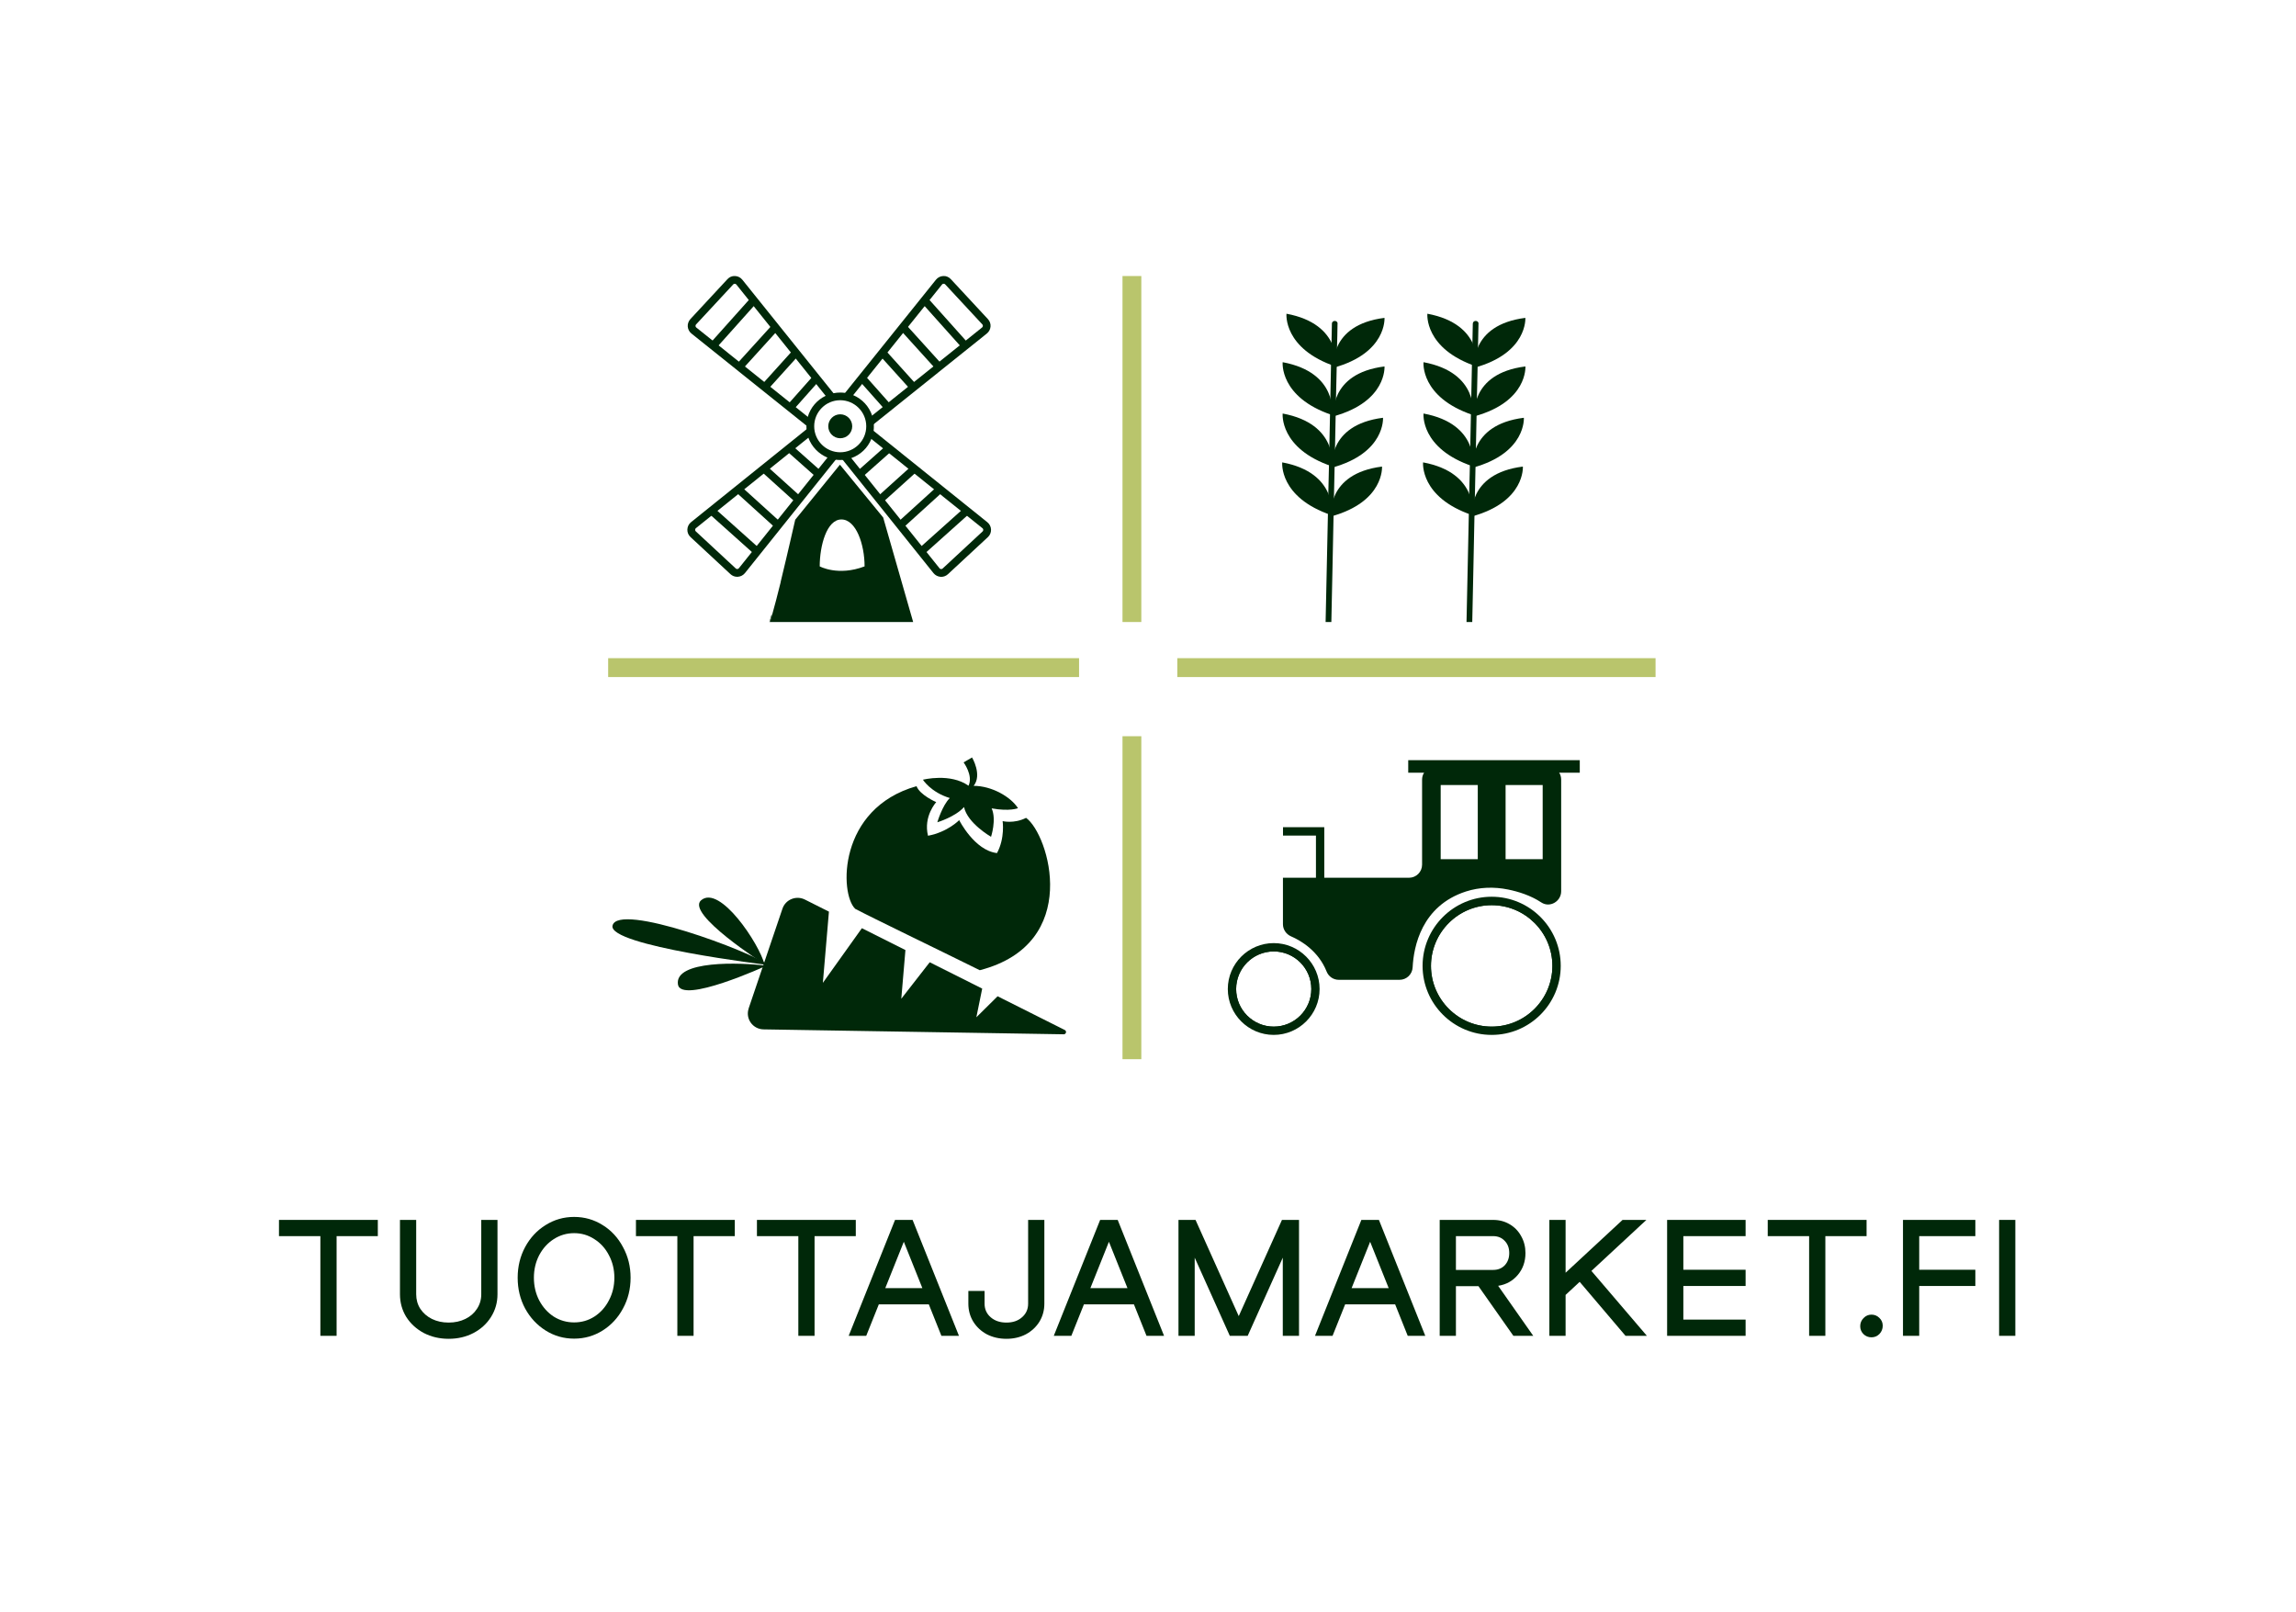 <svg width="416" height="292" viewBox="0 0 416 292" fill="none" xmlns="http://www.w3.org/2000/svg">
<path d="M206.79 50.005H203.38V112.685H206.79V50.005Z" fill="#B9C56C"/>
<path d="M206.79 133.375H203.38V191.885H206.79V133.375Z" fill="#B9C56C"/>
<path d="M195.51 119.235H110.19V122.655H195.51V119.235Z" fill="#B9C56C"/>
<path d="M299.96 119.235H213.31V122.655H299.96V119.235Z" fill="#B9C56C"/>
<path d="M185.9 148.155C190.05 151.125 196.12 170.965 177.52 175.765C169.83 171.955 157.99 166.255 154.95 164.645C152.09 161.915 151.8 146.454 166.06 142.424C166.68 144.044 169.63 145.314 169.63 145.314C169.63 145.314 167.27 147.875 168.14 151.405C171.71 150.735 173.79 148.575 173.79 148.575C173.79 148.575 176.55 154.075 180.64 154.545C182.12 151.815 181.66 148.755 181.66 148.755C181.66 148.755 183.71 149.275 185.91 148.165L185.9 148.155Z" fill="#002809"/>
<path d="M184.45 146.414C183.13 144.344 179.68 142.364 176.41 142.364C178 140.374 176.12 137.224 176.12 137.224L174.59 138.114C174.59 138.114 176.37 140.504 175.48 142.344C172.19 139.994 167.22 141.254 167.22 141.254C167.22 141.254 168.63 143.524 172.09 144.574C170.73 145.904 169.83 148.964 169.83 148.964C169.83 148.964 173.08 147.994 174.67 146.204C175.28 149.144 179.56 151.594 179.56 151.594C179.56 151.594 180.59 148.484 179.67 146.444C182.96 147.044 184.46 146.404 184.46 146.404L184.45 146.414Z" fill="#002809"/>
<path d="M135.64 182.694L141.77 164.614C142.33 162.954 144.25 162.174 145.83 162.964L150.19 165.154L149.09 178.054L156.16 168.154L164.05 172.114L163.3 180.934L168.45 174.324L177.96 179.094L176.9 184.294L180.75 180.484L192.92 186.594C193.31 186.794 193.17 187.374 192.73 187.374L138.35 186.484C136.39 186.454 135.02 184.544 135.65 182.694H135.64Z" fill="#002809"/>
<path d="M138.5 174.664C137.58 171.024 130.43 160.194 127.03 163.094C124.17 165.534 138.5 174.664 138.5 174.664Z" fill="#002809"/>
<path d="M138.85 174.954C134.15 174.334 122.19 173.944 122.83 178.334C123.38 182.034 138.85 174.954 138.85 174.954Z" fill="#002809"/>
<path d="M139.18 174.824C136.25 172.444 111.95 163.364 110.98 167.694C110.16 171.344 139.18 174.824 139.18 174.824Z" fill="#002809"/>
<path d="M158.33 76.835C158.29 76.294 158.19 75.775 158.02 75.294C157.46 73.615 156.2 72.264 154.59 71.585C154.13 71.385 153.63 71.254 153.12 71.174C152.82 71.135 152.53 71.115 152.23 71.115C151.81 71.115 151.43 71.154 151.03 71.234H151.02C150.51 71.335 150.04 71.495 149.6 71.704C148.04 72.445 146.85 73.825 146.36 75.504C146.2 76.014 146.13 76.555 146.11 77.115V77.225C146.11 77.415 146.11 77.585 146.13 77.754C146.17 78.294 146.29 78.805 146.46 79.284C147.05 80.915 148.31 82.225 149.91 82.894H149.92C150.39 83.085 150.87 83.215 151.39 83.275H151.4C151.67 83.314 151.94 83.335 152.22 83.335C152.38 83.335 152.54 83.325 152.69 83.314H152.7C153.23 83.275 153.75 83.165 154.23 82.995C155.9 82.415 157.22 81.144 157.87 79.534C158.07 79.064 158.2 78.585 158.28 78.064C158.32 77.784 158.33 77.504 158.33 77.225C158.33 77.085 158.33 76.954 158.32 76.825L158.33 76.835ZM152.23 81.934C149.64 81.934 147.52 79.825 147.52 77.225C147.52 74.624 149.63 72.504 152.23 72.504C154.83 72.504 156.95 74.624 156.95 77.225C156.95 79.825 154.83 81.934 152.23 81.934Z" fill="#002809"/>
<path d="M154.41 77.225C154.41 78.424 153.44 79.394 152.24 79.394C151.04 79.394 150.07 78.424 150.07 77.225C150.07 76.025 151.04 75.055 152.24 75.055C153.44 75.055 154.41 76.025 154.41 77.225Z" fill="#002809"/>
<path d="M157.98 77.115L157.1 76.014L177.94 59.325C178.05 59.234 178.08 59.114 178.08 59.054C178.08 58.995 178.08 58.874 177.98 58.764L171.26 51.525C171.15 51.414 171.03 51.404 170.97 51.404C170.9 51.404 170.78 51.425 170.68 51.544L154 72.314L152.91 71.434L169.58 50.675C169.91 50.264 170.39 50.025 170.91 50.005C171.42 49.965 171.93 50.194 172.28 50.575L179 57.815C179.34 58.175 179.51 58.664 179.47 59.154C179.43 59.645 179.19 60.105 178.81 60.414L157.97 77.115H157.98Z" fill="#002809"/>
<path d="M174.44 63.175L166.95 54.804L167.99 53.874L175.48 62.245L174.44 63.175Z" fill="#002809"/>
<path d="M164.069 58.726L163.032 59.666L169.599 66.914L170.636 65.974L164.069 58.726Z" fill="#002809"/>
<path d="M160.458 63.485L159.418 64.422L164.944 70.549L165.983 69.611L160.458 63.485Z" fill="#002809"/>
<path d="M156.749 68.061L155.703 68.991L160.471 74.359L161.517 73.43L156.749 68.061Z" fill="#002809"/>
<path d="M170.53 104.495C170.53 104.495 170.44 104.495 170.4 104.495C169.91 104.455 169.45 104.215 169.14 103.835L152.44 82.995L153.54 82.115L170.23 102.955C170.32 103.065 170.44 103.094 170.5 103.094C170.56 103.094 170.68 103.095 170.79 102.995L178.03 96.275C178.14 96.174 178.15 96.044 178.15 95.984C178.15 95.915 178.13 95.794 178.01 95.695L157.24 79.014L158.12 77.924L178.89 94.605C179.3 94.934 179.54 95.415 179.56 95.934C179.58 96.454 179.37 96.954 178.99 97.305L171.75 104.024C171.42 104.334 170.98 104.504 170.53 104.504V104.495Z" fill="#002809"/>
<path d="M167.32 100.495L166.38 99.454L174.75 91.965L175.69 93.004L167.32 100.495Z" fill="#002809"/>
<path d="M169.902 88.037L162.661 94.61L163.602 95.647L170.843 89.073L169.902 88.037Z" fill="#002809"/>
<path d="M165.132 84.434L159.007 89.962L159.945 91.001L166.07 85.474L165.132 84.434Z" fill="#002809"/>
<path d="M160.58 80.701L155.211 85.468L156.141 86.514L161.51 81.747L160.58 80.701Z" fill="#002809"/>
<path d="M146.12 77.115L125.28 60.425C124.89 60.114 124.65 59.654 124.61 59.164C124.57 58.675 124.75 58.184 125.08 57.815L131.8 50.575C132.15 50.194 132.63 49.974 133.17 50.005C133.69 50.025 134.17 50.264 134.5 50.675L151.18 71.445L150.09 72.325L133.42 51.554C133.32 51.434 133.2 51.414 133.13 51.414C133.07 51.414 132.94 51.414 132.84 51.535L126.12 58.775C126.02 58.885 126.01 59.005 126.02 59.065C126.02 59.124 126.05 59.245 126.16 59.334L147 76.025L146.12 77.124V77.115Z" fill="#002809"/>
<path d="M129.66 63.175L128.61 62.245L136.1 53.874L137.15 54.804L129.66 63.175Z" fill="#002809"/>
<path d="M140.036 58.728L133.463 65.969L134.5 66.91L141.073 59.669L140.036 58.728Z" fill="#002809"/>
<path d="M143.63 63.48L138.102 69.604L139.141 70.542L144.669 64.418L143.63 63.48Z" fill="#002809"/>
<path d="M147.366 68.061L142.599 73.43L143.646 74.36L148.413 68.991L147.366 68.061Z" fill="#002809"/>
<path d="M133.57 104.494C133.12 104.494 132.68 104.324 132.35 104.014L125.11 97.294C124.73 96.945 124.52 96.445 124.54 95.924C124.56 95.404 124.8 94.924 125.21 94.594L146.42 77.534L147.3 78.624L126.09 95.684C125.97 95.784 125.95 95.904 125.95 95.965C125.95 96.034 125.96 96.154 126.07 96.264L133.31 102.984C133.42 103.084 133.54 103.084 133.6 103.084C133.66 103.084 133.78 103.054 133.87 102.944L150.56 82.105L151.66 82.984L134.97 103.824C134.66 104.204 134.2 104.454 133.71 104.484C133.67 104.484 133.62 104.484 133.58 104.484L133.57 104.494Z" fill="#002809"/>
<path d="M136.78 100.494L128.41 93.004L129.34 91.965L137.71 99.454L136.78 100.494Z" fill="#002809"/>
<path d="M134.197 88.047L133.257 89.084L140.504 95.651L141.444 94.614L134.197 88.047Z" fill="#002809"/>
<path d="M138.948 84.433L138.01 85.473L144.136 90.999L145.074 89.959L138.948 84.433Z" fill="#002809"/>
<path d="M143.525 80.703L142.596 81.75L147.965 86.517L148.894 85.47L143.525 80.703Z" fill="#002809"/>
<path d="M139.88 111.404C139.73 111.934 139.58 112.364 139.47 112.684H139.41L139.77 111.404H139.88Z" fill="#002809"/>
<path d="M165.08 111.395L160.02 93.754L152.18 84.184L144.08 94.154C144.08 94.154 142.73 100.125 141.45 105.385V105.455C140.87 107.775 140.31 109.955 139.89 111.405C139.74 111.935 139.59 112.365 139.48 112.685H165.45L165.08 111.385V111.395ZM148.52 102.605C148.52 98.855 149.79 94.105 152.45 94.105C155.11 94.105 156.65 98.635 156.65 102.605C151.85 104.435 148.52 102.605 148.52 102.605Z" fill="#002809"/>
<path d="M233.09 56.834C233.09 56.834 232.45 63.175 242.03 66.404C242.03 66.404 243.24 58.724 233.09 56.834Z" fill="#002809"/>
<path d="M232.4 65.615C232.4 65.615 231.76 71.954 241.34 75.184C241.34 75.184 242.55 67.504 232.4 65.615Z" fill="#002809"/>
<path d="M232.4 74.915C232.4 74.915 231.76 81.254 241.34 84.484C241.34 84.484 242.55 76.805 232.4 74.915Z" fill="#002809"/>
<path d="M232.32 83.764C232.32 83.764 231.68 90.105 241.26 93.335C241.26 93.335 242.47 85.654 232.32 83.764Z" fill="#002809"/>
<path d="M250.85 57.584C250.85 57.584 251.31 63.955 241.63 66.615C241.63 66.615 240.64 58.864 250.85 57.584Z" fill="#002809"/>
<path d="M250.85 66.385C250.85 66.385 251.31 72.754 241.63 75.415C241.63 75.415 240.64 67.665 250.85 66.385Z" fill="#002809"/>
<path d="M250.58 75.684C250.58 75.684 251.04 82.055 241.36 84.715C241.36 84.715 240.37 76.975 250.58 75.684Z" fill="#002809"/>
<path d="M250.4 84.525C250.4 84.525 250.86 90.894 241.18 93.555C241.18 93.555 240.19 85.814 250.4 84.525Z" fill="#002809"/>
<path d="M242.34 58.624C242.31 60.054 242.3 61.495 242.25 62.925C242.24 64.105 242.21 65.284 242.19 66.465C242.18 66.624 242.18 66.775 242.18 66.945C242.14 68.704 242.11 70.465 242.06 72.225C242.05 73.254 242.03 74.284 242 75.314C241.96 77.305 241.91 79.305 241.88 81.284C241.85 82.385 241.82 83.475 241.81 84.585C241.77 86.434 241.74 88.305 241.69 90.154C241.66 91.245 241.65 92.344 241.62 93.434C241.56 96.555 241.49 99.654 241.43 102.774C241.36 106.074 241.3 109.384 241.22 112.684H240.18C240.33 106.164 240.46 99.624 240.6 93.085C240.63 91.865 240.66 90.635 240.67 89.394C240.71 87.695 240.74 85.995 240.79 84.294C240.8 83.294 240.83 82.284 240.85 81.284C240.85 81.135 240.85 80.975 240.86 80.825C240.89 78.894 240.93 76.975 240.98 75.044C240.99 74.044 241.02 73.034 241.04 72.034C241.08 70.044 241.13 68.075 241.16 66.094C241.19 64.754 241.22 63.395 241.25 62.054C241.28 60.925 241.29 59.775 241.32 58.635C241.33 57.974 242.36 57.974 242.35 58.635L242.34 58.624Z" fill="#002809"/>
<path d="M258.62 56.834C258.62 56.834 257.98 63.175 267.56 66.404C267.56 66.404 268.77 58.724 258.62 56.834Z" fill="#002809"/>
<path d="M257.92 65.615C257.92 65.615 257.28 71.954 266.86 75.184C266.86 75.184 268.07 67.504 257.92 65.615Z" fill="#002809"/>
<path d="M257.92 74.915C257.92 74.915 257.28 81.254 266.86 84.484C266.86 84.484 268.07 76.805 257.92 74.915Z" fill="#002809"/>
<path d="M257.84 83.764C257.84 83.764 257.2 90.105 266.78 93.335C266.78 93.335 267.99 85.654 257.84 83.764Z" fill="#002809"/>
<path d="M276.37 57.584C276.37 57.584 276.83 63.955 267.15 66.615C267.15 66.615 266.16 58.874 276.37 57.584Z" fill="#002809"/>
<path d="M276.38 66.385C276.38 66.385 276.84 72.754 267.16 75.415C267.16 75.415 266.17 67.665 276.38 66.385Z" fill="#002809"/>
<path d="M276.1 75.684C276.1 75.684 276.56 82.055 266.88 84.715C266.88 84.715 265.89 76.965 276.1 75.684Z" fill="#002809"/>
<path d="M275.92 84.525C275.92 84.525 276.38 90.894 266.7 93.555C266.7 93.555 265.71 85.805 275.92 84.525Z" fill="#002809"/>
<path d="M267.88 58.624C267.85 60.054 267.82 61.474 267.79 62.895C267.76 64.085 267.73 65.284 267.72 66.465C267.71 66.624 267.71 66.775 267.71 66.945C267.67 68.704 267.64 70.465 267.59 72.225C267.58 73.254 267.56 74.284 267.53 75.314C267.49 77.314 267.44 79.305 267.41 81.305C267.38 82.404 267.35 83.495 267.34 84.585C267.3 86.434 267.27 88.305 267.22 90.154C267.19 91.245 267.18 92.344 267.15 93.434C267.09 96.555 267.02 99.654 266.96 102.774C266.89 106.074 266.83 109.384 266.75 112.684H265.71C265.86 106.164 265.99 99.624 266.13 93.085C266.16 91.865 266.19 90.635 266.2 89.394C266.24 87.695 266.27 85.995 266.32 84.294C266.33 83.294 266.36 82.284 266.38 81.284C266.38 81.135 266.38 80.975 266.39 80.825C266.42 78.894 266.46 76.975 266.51 75.044C266.52 74.044 266.55 73.034 266.57 72.034C266.61 70.044 266.66 68.075 266.69 66.094C266.72 64.754 266.75 63.395 266.78 62.054C266.81 60.925 266.82 59.775 266.85 58.635C266.86 57.974 267.89 57.974 267.89 58.635L267.88 58.624Z" fill="#002809"/>
<path d="M230.78 171.625C226.61 171.625 223.22 175.005 223.22 179.185C223.22 183.365 226.6 186.745 230.78 186.745C234.96 186.745 238.34 183.365 238.34 179.185C238.34 175.005 234.96 171.625 230.78 171.625ZM230.78 185.985C227.03 185.985 223.97 182.935 223.97 179.175C223.97 175.415 227.02 172.365 230.78 172.365C234.54 172.365 237.59 175.415 237.59 179.175C237.59 182.935 234.54 185.985 230.78 185.985Z" fill="#002809"/>
<path d="M230.78 170.854C226.2 170.854 222.46 174.584 222.46 179.174C222.46 183.764 226.2 187.484 230.78 187.484C235.36 187.484 239.09 183.754 239.09 179.174C239.09 174.594 235.36 170.854 230.78 170.854ZM230.78 185.984C227.03 185.984 223.97 182.934 223.97 179.174C223.97 175.414 227.02 172.364 230.78 172.364C234.54 172.364 237.59 175.414 237.59 179.174C237.59 182.934 234.54 185.984 230.78 185.984Z" fill="#002809"/>
<path d="M270.27 163.214C263.77 163.214 258.51 168.484 258.51 174.984C258.51 181.484 263.77 186.744 270.27 186.744C276.77 186.744 282.03 181.484 282.03 174.984C282.03 168.484 276.77 163.214 270.27 163.214ZM270.27 185.984C264.21 185.984 259.27 181.044 259.27 174.984C259.27 168.924 264.21 163.984 270.27 163.984C276.33 163.984 281.27 168.914 281.27 174.984C281.27 181.054 276.33 185.984 270.27 185.984Z" fill="#002809"/>
<path d="M270.27 162.454C263.37 162.454 257.75 168.074 257.75 174.974C257.75 181.874 263.37 187.484 270.27 187.484C277.17 187.484 282.78 181.874 282.78 174.974C282.78 168.074 277.17 162.454 270.27 162.454ZM270.27 185.984C264.21 185.984 259.27 181.044 259.27 174.984C259.27 168.924 264.21 163.984 270.27 163.984C276.33 163.984 281.27 168.914 281.27 174.984C281.27 181.054 276.33 185.984 270.27 185.984Z" fill="#002809"/>
<path d="M239.94 160.694H238.43V151.374H232.46V149.854H239.94V160.694Z" fill="#002809"/>
<path d="M282.52 139.994C282.1 139.314 281.35 138.854 280.49 138.854H260.04C259.19 138.854 258.43 139.314 258.01 139.994C257.79 140.354 257.66 140.774 257.66 141.234V156.644C257.66 157.954 256.6 159.014 255.29 159.014H232.45V167.434C232.45 168.384 233.03 169.234 233.9 169.624C235.75 170.424 238.88 172.284 240.37 176.024C240.73 176.914 241.59 177.504 242.56 177.504H253.58C254.85 177.504 255.89 176.504 255.95 175.234C256.14 171.484 257.56 164.114 265.6 161.504C268.06 160.714 270.7 160.624 273.23 161.144C275.07 161.514 277.32 162.204 279.27 163.494C280.81 164.504 282.86 163.304 282.86 161.464V141.234C282.86 140.774 282.74 140.354 282.51 139.994H282.52ZM267.75 155.654H261.03V142.214H267.75V155.654ZM279.51 155.654H272.79V142.214H279.51V155.654Z" fill="#002809"/>
<path d="M286.23 137.714H255.15V139.984H286.23V137.714Z" fill="#002809"/>
<path d="M50.546 221H68.456V223.94H60.986V242H58.046V223.94H50.546V221Z" fill="#002809"/>
<path d="M87.197 221H90.137V234.47C90.137 235.97 89.747 237.34 88.967 238.58C88.207 239.8 87.147 240.77 85.787 241.49C84.447 242.19 82.947 242.54 81.287 242.54C79.647 242.54 78.147 242.19 76.787 241.49C75.447 240.77 74.387 239.8 73.607 238.58C72.847 237.34 72.467 235.97 72.467 234.47V221H75.407V234.47C75.407 235.45 75.657 236.33 76.157 237.11C76.677 237.89 77.377 238.5 78.257 238.94C79.157 239.38 80.167 239.6 81.287 239.6C82.407 239.6 83.417 239.38 84.317 238.94C85.217 238.5 85.917 237.89 86.417 237.11C86.937 236.33 87.197 235.45 87.197 234.47V221Z" fill="#002809"/>
<path d="M109.184 241.04C107.624 242.02 105.904 242.51 104.024 242.51C102.144 242.51 100.424 242.02 98.864 241.04C97.304 240.06 96.064 238.73 95.144 237.05C94.244 235.37 93.794 233.51 93.794 231.47C93.794 229.45 94.244 227.6 95.144 225.92C96.064 224.22 97.304 222.89 98.864 221.93C100.424 220.95 102.144 220.46 104.024 220.46C105.904 220.46 107.624 220.95 109.184 221.93C110.744 222.89 111.974 224.22 112.874 225.92C113.794 227.6 114.254 229.45 114.254 231.47C114.254 233.51 113.794 235.37 112.874 237.05C111.974 238.73 110.744 240.06 109.184 241.04ZM107.684 224.48C106.584 223.76 105.364 223.4 104.024 223.4C102.684 223.4 101.454 223.76 100.334 224.48C99.234 225.18 98.354 226.15 97.694 227.39C97.054 228.63 96.734 229.99 96.734 231.47C96.734 232.97 97.054 234.34 97.694 235.58C98.354 236.82 99.234 237.8 100.334 238.52C101.454 239.22 102.684 239.57 104.024 239.57C105.364 239.57 106.584 239.22 107.684 238.52C108.804 237.8 109.684 236.82 110.324 235.58C110.984 234.34 111.314 232.97 111.314 231.47C111.314 229.99 110.984 228.63 110.324 227.39C109.684 226.15 108.804 225.18 107.684 224.48Z" fill="#002809"/>
<path d="M115.225 221H133.135V223.94H125.665V242H122.725V223.94H115.225V221Z" fill="#002809"/>
<path d="M137.146 221H155.056V223.94H147.586V242H144.646V223.94H137.146V221Z" fill="#002809"/>
<path d="M153.768 242L162.168 221H165.348L173.748 242H170.568L168.288 236.3H159.228L156.948 242H153.768ZM160.398 233.36H167.118L163.758 224.96L160.398 233.36Z" fill="#002809"/>
<path d="M185.861 241.73C184.821 242.27 183.651 242.54 182.351 242.54C181.051 242.54 179.871 242.27 178.811 241.73C177.771 241.17 176.951 240.41 176.351 239.45C175.751 238.47 175.451 237.38 175.451 236.18V233.87H178.391V236.18C178.391 237.18 178.761 238 179.501 238.64C180.241 239.28 181.191 239.6 182.351 239.6C183.511 239.6 184.451 239.28 185.171 238.64C185.911 238 186.281 237.18 186.281 236.18V221H189.221V236.18C189.221 237.38 188.921 238.47 188.321 239.45C187.721 240.41 186.901 241.17 185.861 241.73Z" fill="#002809"/>
<path d="M190.93 242L199.33 221H202.51L210.91 242H207.73L205.45 236.3H196.39L194.11 242H190.93ZM197.56 233.36H204.28L200.92 224.96L197.56 233.36Z" fill="#002809"/>
<path d="M216.462 242H213.522V221H216.612L224.442 238.43L232.272 221H235.362V242H232.422V227.84L226.062 242H222.822L216.462 227.84V242Z" fill="#002809"/>
<path d="M238.259 242L246.659 221H249.839L258.239 242H255.059L252.779 236.3H243.719L241.439 242H238.259ZM244.889 233.36H251.609L248.249 224.96L244.889 233.36Z" fill="#002809"/>
<path d="M267.871 233H263.791V242H260.851V221H270.541C271.641 221 272.631 221.26 273.511 221.78C274.411 222.3 275.111 223.02 275.611 223.94C276.131 224.86 276.391 225.88 276.391 227C276.391 228.56 275.921 229.89 274.981 230.99C274.061 232.07 272.881 232.72 271.441 232.94L277.801 242H274.201L267.871 233ZM263.791 230.06H270.541C271.401 230.06 272.101 229.78 272.641 229.22C273.181 228.64 273.451 227.9 273.451 227C273.451 226.1 273.181 225.37 272.641 224.81C272.101 224.23 271.401 223.94 270.541 223.94H263.791V230.06Z" fill="#002809"/>
<path d="M288.341 230.24L298.391 242H294.521L286.211 232.22L283.661 234.59V242H280.721V221H283.661V230.57L293.981 221H298.301L288.341 230.24Z" fill="#002809"/>
<path d="M304.996 223.94V230.03H316.276V232.97H304.996V239.06H316.276V242H302.056V221H316.276V223.94H304.996Z" fill="#002809"/>
<path d="M320.286 221H338.196V223.94H330.726V242H327.786V223.94H320.286V221Z" fill="#002809"/>
<path d="M340.522 238.76C340.922 239.14 341.122 239.61 341.122 240.17C341.122 240.75 340.922 241.25 340.522 241.67C340.122 242.07 339.642 242.27 339.082 242.27C338.522 242.27 338.042 242.08 337.642 241.7C337.242 241.3 337.042 240.82 337.042 240.26C337.042 239.68 337.242 239.19 337.642 238.79C338.042 238.37 338.522 238.16 339.082 238.16C339.642 238.16 340.122 238.36 340.522 238.76Z" fill="#002809"/>
<path d="M347.732 223.94V230.03H357.902V232.97H347.732V242H344.792V221H357.902V223.94H347.732Z" fill="#002809"/>
<path d="M365.148 221V242H362.208V221H365.148Z" fill="#002809"/>
</svg>
